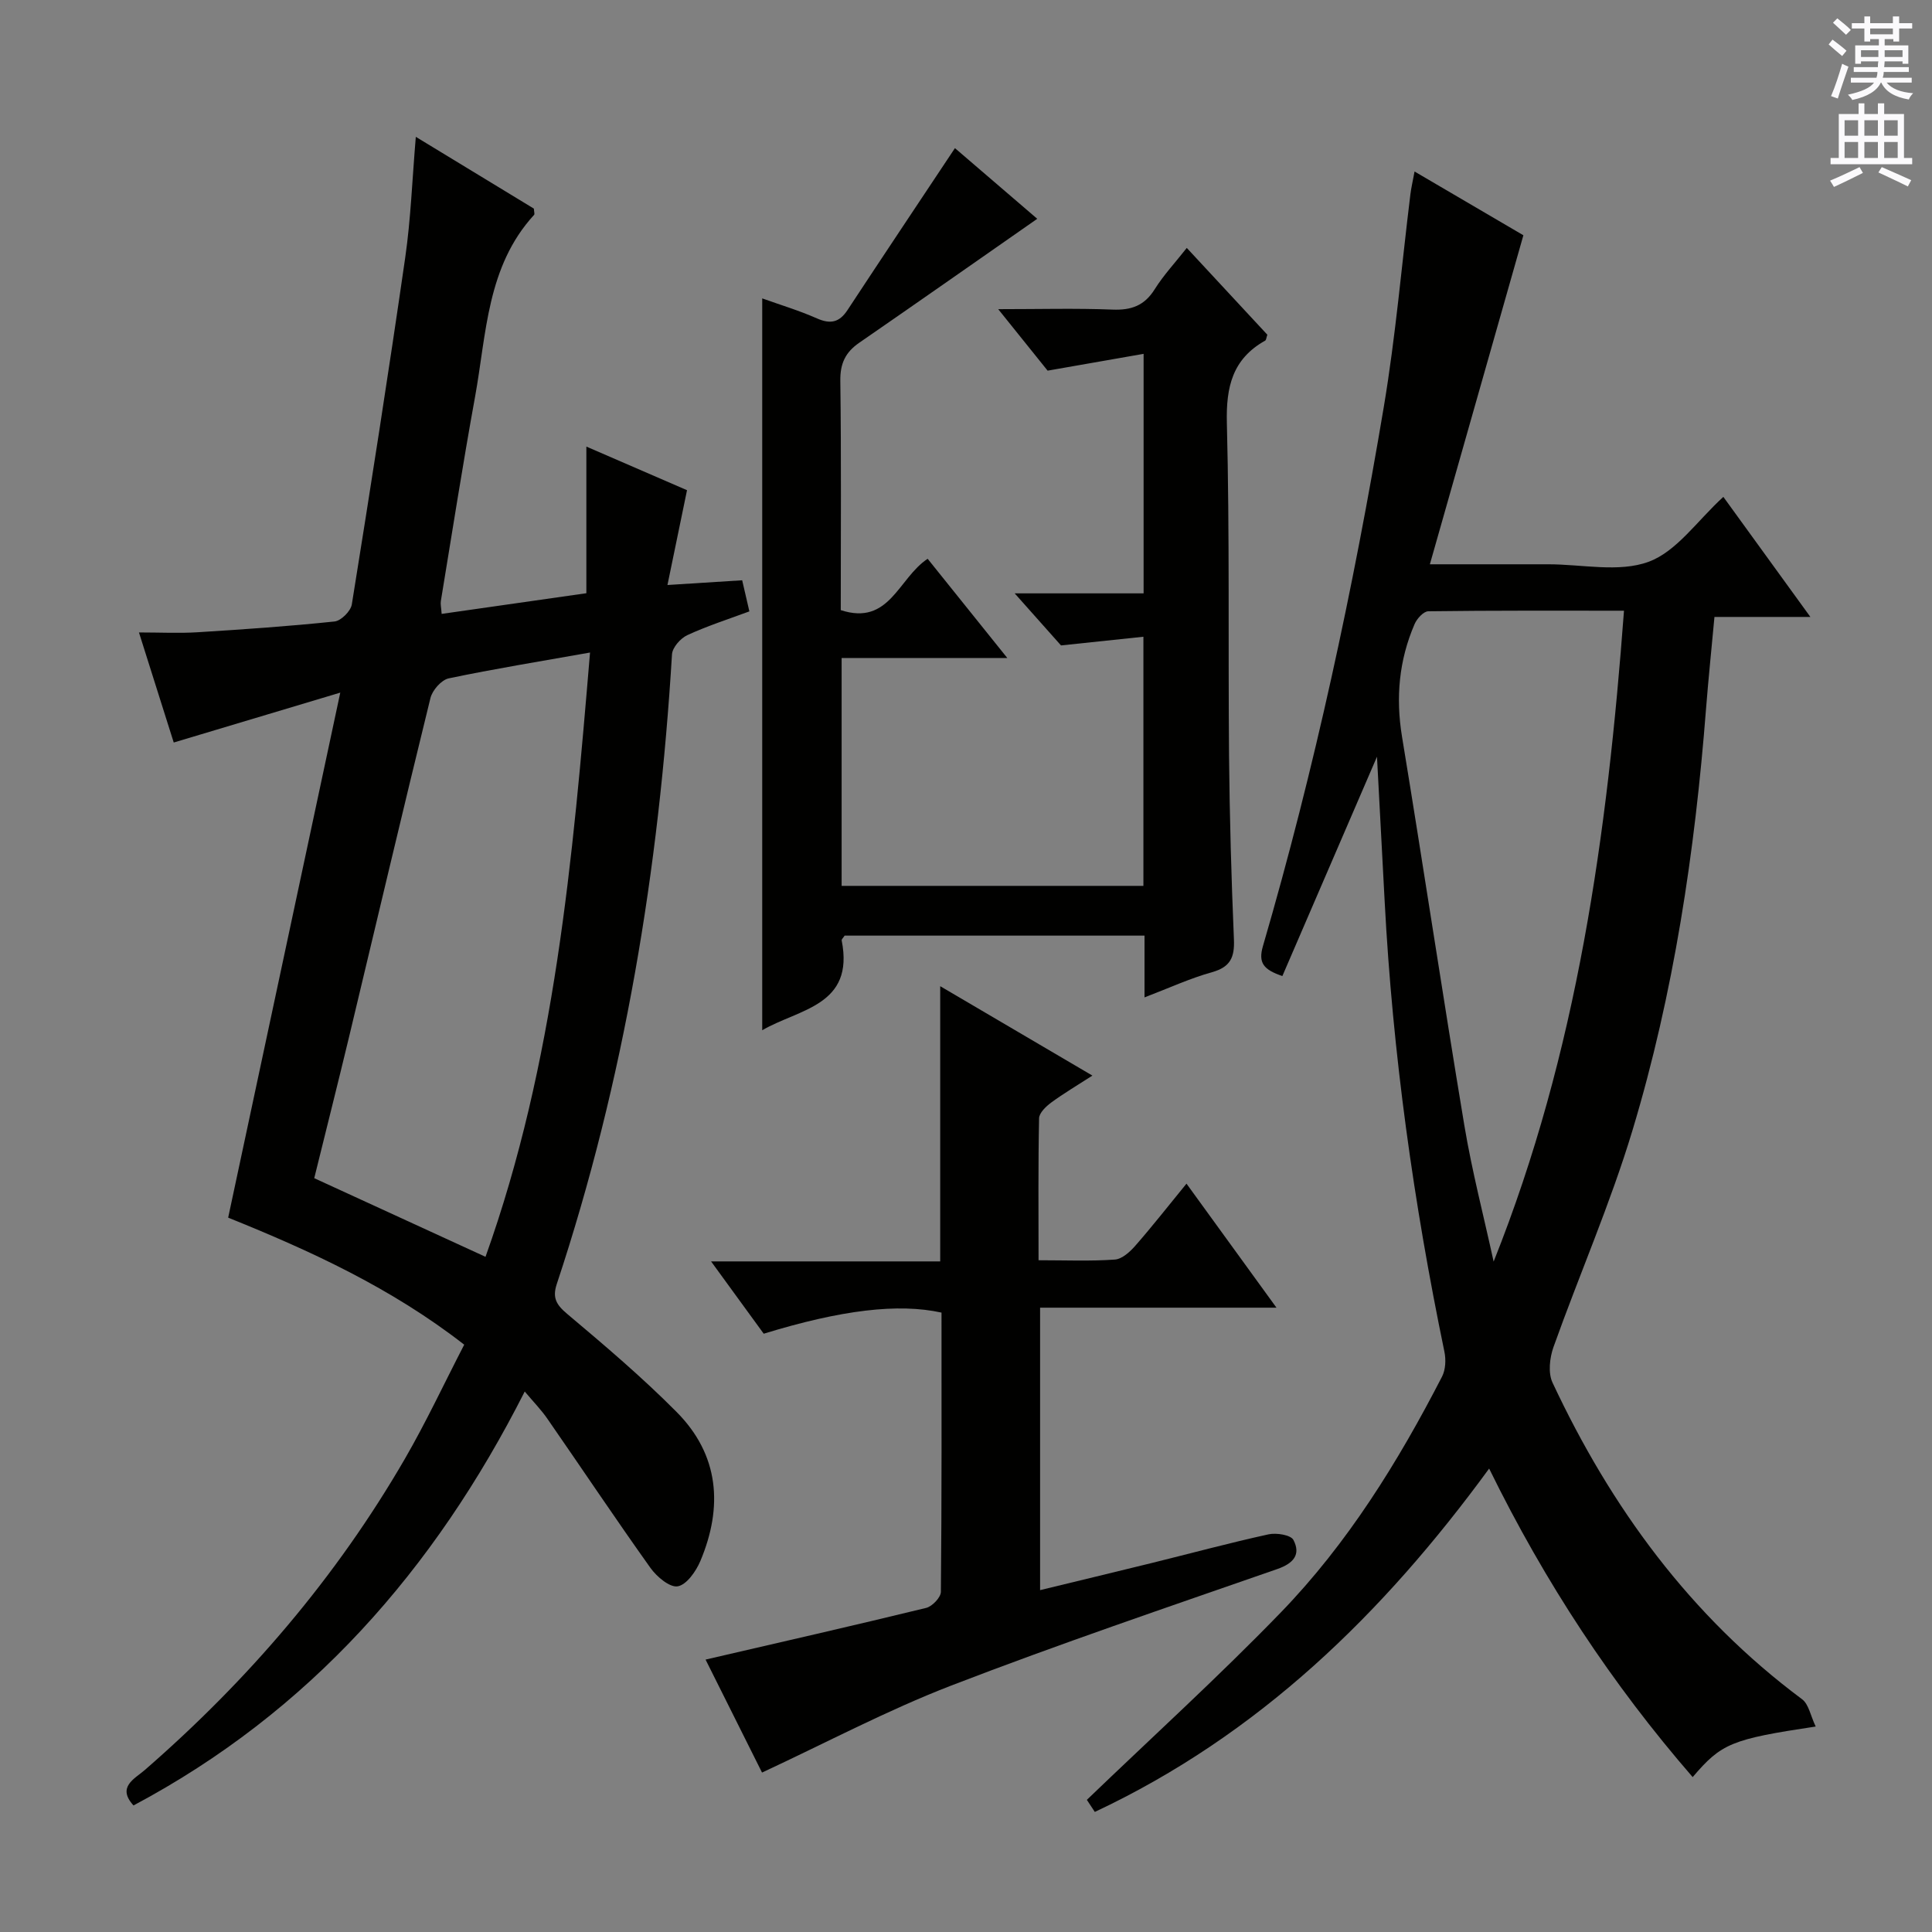 <svg enable-background="new 0 0 400 400" viewBox="0 0 400 400" xmlns="http://www.w3.org/2000/svg"><rect x="0" y="0" width="400" height="400" fill="#808080" stroke="none"/><g fill="#010100"><path d="m108.64 288.1c-18.72 36.97-44.59 66.33-81 85.7-3.5-3.84.24-5.51 2.35-7.35 21.4-18.61 39.64-39.89 53.86-64.46 4.39-7.59 8.11-15.56 12.26-23.59-15.11-11.76-31.82-19.43-48.87-26.3 7.65-35.83 15.27-71.53 23.21-108.7-12.58 3.77-23.3 6.98-34.48 10.33-2.27-7.17-4.6-14.56-7.2-22.79 4.4 0 8.3.2 12.17-.04 9.46-.59 18.91-1.24 28.33-2.23 1.34-.14 3.35-2.15 3.57-3.53 3.85-23.92 7.6-47.86 11.06-71.83 1.15-7.99 1.44-16.1 2.19-24.98 8.57 5.21 16.59 10.08 24.44 14.86.04.67.2 1.13.05 1.29-9.81 10.71-9.85 24.62-12.23 37.71-2.56 14.05-4.75 28.17-7.08 42.27-.1.61.07 1.26.17 2.64 10.18-1.45 20.1-2.87 29.96-4.28 0-10.34 0-20.07 0-30.36 7.14 3.09 14.22 6.16 20.84 9.03-1.33 6.45-2.58 12.5-4.05 19.63 5.89-.37 10.58-.67 15.47-.98.44 1.92.88 3.82 1.49 6.44-4.34 1.61-8.71 3.01-12.85 4.92-1.41.65-3.08 2.55-3.17 3.97-2.69 44.44-9.81 88.05-23.86 130.39-.94 2.83-.09 4.28 2.16 6.17 7.75 6.52 15.51 13.11 22.64 20.29 8.85 8.9 9.66 19.66 4.92 30.9-.9 2.12-2.84 4.89-4.67 5.21-1.65.29-4.35-1.99-5.65-3.81-7.23-10.14-14.15-20.51-21.25-30.75-1.29-1.91-2.92-3.56-4.78-5.77zm13.52-153c-10.41 1.85-19.88 3.38-29.26 5.35-1.52.32-3.38 2.45-3.78 4.07-5.74 23.34-11.24 46.75-16.84 70.12-2.39 9.95-4.9 19.86-7.22 29.29 12.06 5.53 23.57 10.82 35.46 16.28 14.35-40.1 18.05-82.15 21.64-125.11z"/><path d="m375.92 357.46c-17.45 2.62-19.51 3.48-25.47 10.47-16.65-19.2-30.52-40.18-42.14-63.88-22 30.11-47.72 55.15-81.64 71.09-.73-1.11-1.51-2.29-1.65-2.5 13.64-13.11 27.31-25.53 40.13-38.77 13.86-14.31 24.31-31.19 33.41-48.86.74-1.44.83-3.52.49-5.15-6.38-30.78-10.72-61.82-12.37-93.23-.53-10.1-1.07-20.2-1.59-29.96-6.5 15.08-13.06 30.26-19.59 45.41-3.89-1.32-5.04-2.71-4.02-6.21 10.7-36.69 18.71-74.01 25.03-111.68 2.44-14.56 3.69-29.32 5.5-43.98.16-1.29.46-2.56.86-4.7 8.13 4.77 15.77 9.24 22.53 13.2-6.47 22.78-12.8 45.03-19.36 68.12h22.48 2c7-.01 14.65 1.75 20.81-.52 5.82-2.14 10.08-8.52 15.47-13.44 5.73 7.9 11.61 16.02 18.02 24.86-6.89 0-13.08 0-19.86 0-.62 6.69-1.26 12.88-1.75 19.09-2.3 29.55-6.66 58.8-15.22 87.2-4.59 15.22-11.01 29.88-16.36 44.88-.79 2.23-1.14 5.34-.2 7.35 12.1 25.85 28.54 48.33 51.66 65.55 1.39 1.02 1.75 3.4 2.83 5.66zm-39.69-231.02c-13.96 0-27.24-.06-40.52.12-.98.01-2.36 1.53-2.84 2.66-3.22 7.47-3.93 15.19-2.6 23.29 4.42 26.84 8.45 53.74 12.92 80.57 1.58 9.45 4.01 18.75 6.05 28.12 17.32-43.35 23.54-88.45 26.99-134.76z"/><path d="m197.71 30.67c5.36 4.61 11.62 9.98 17.04 14.63-12.4 8.65-24.59 17.2-36.85 25.66-2.86 1.97-3.97 4.29-3.92 7.87.21 15.8.09 31.61.09 47.49 10.12 3.3 11.89-6.61 17.99-10.63 5.19 6.46 10.45 13.02 16.49 20.54-11.93 0-23.04 0-34.3 0v47.18h62.48c0-16.88 0-33.65 0-51.58-5.27.55-10.46 1.1-17.06 1.8-2.14-2.4-5.41-6.08-9.59-10.78h26.69c0-16.58 0-32.34 0-49.59-6.42 1.12-12.5 2.19-19.87 3.48-2.43-3.03-6.02-7.48-10.23-12.73 8.52 0 16.11-.21 23.69.09 3.87.15 6.58-.82 8.7-4.2 1.83-2.93 4.23-5.49 6.65-8.57 5.74 6.18 11.26 12.13 16.68 17.97-.22.62-.23 1.1-.45 1.22-6.77 3.8-8.12 9.57-7.93 17.07.58 22.98.25 45.98.45 68.97.12 12.64.48 25.29 1.01 37.92.16 3.7-.71 5.73-4.53 6.8-4.56 1.27-8.92 3.29-13.98 5.22 0-4.67 0-8.6 0-12.79-21.02 0-41.61 0-62.09 0-.3.47-.65.77-.61.99 2.7 13.56-8.85 14.17-16.45 18.6 0-50.62 0-100.89 0-151.52 3.64 1.31 7.6 2.49 11.35 4.15 2.79 1.23 4.63.81 6.29-1.71 7.28-11.07 14.63-22.07 22.26-33.55z"/><path d="m146.08 343.6c15.72-3.64 30.73-7.06 45.67-10.7 1.26-.31 3.04-2.17 3.05-3.33.19-19.3.13-38.59.13-57.81-8.95-1.97-20.71-.57-36.81 4.37-3.39-4.66-6.88-9.44-10.9-14.97h47.44c0-18.9 0-37.31 0-56.98 10.85 6.38 20.78 12.21 31.51 18.51-3.21 2.07-5.97 3.7-8.54 5.59-1.08.8-2.48 2.14-2.5 3.26-.2 9.62-.11 19.24-.11 29.38 5.57 0 10.7.22 15.79-.14 1.49-.1 3.14-1.6 4.25-2.87 3.5-4 6.79-8.2 10.59-12.85 6.15 8.48 12.13 16.73 18.63 25.68-16.65 0-32.64 0-48.94 0v58.48c7.79-1.89 15.44-3.73 23.09-5.61 8.06-1.99 16.09-4.16 24.2-5.94 1.63-.36 4.62.12 5.16 1.16 1.57 3.03.03 4.85-3.36 6.03-22.57 7.86-45.23 15.53-67.52 24.13-13.25 5.12-25.88 11.83-39.14 18-3.64-7.26-7.76-15.5-11.69-23.39z"/></g><path d="m378.6 9.2.8-1c.9.7 1.9 1.4 2.9 2.3l-.9 1.1c-1.1-.9-2-1.7-2.8-2.4zm.5 10.7c.9-2.1 1.6-4.3 2.3-6.7.4.2.8.4 1.3.6-.7 2.1-1.5 4.3-2.2 6.6zm.4-15.2.9-.9c1 .8 2 1.6 2.8 2.4l-1 1c-1-.9-1.9-1.8-2.7-2.5zm12.5-1.3h1.2v1.4h2.7v1.1h-2.7v2.7h-1.2v-.5h-1.8v1.3h4.9v3.8h-1.2v-.5h-3.7c0 .4-.1.9-.1 1.2h5.1v1h-5.2c0 .5-.1.9-.2 1.2h6v1h-5.2c1.1 1.3 2.9 2 5.5 2.2-.4.4-.7.8-.9 1.3-2.9-.5-4.8-1.6-5.7-3.5h-.1c-.8 1.7-2.7 2.9-5.9 3.6-.2-.4-.6-.8-.9-1.1 2.8-.6 4.6-1.4 5.4-2.5h-4.8v-1h5.3c.1-.3.2-.7.2-1.2h-4.9v-1h5c0-.4 0-.8.1-1.2h-3.6v.5h-1.2v-3.8h4.9v-1.3h-1.8v.5h-1.2v-2.7h-2.6v-1.1h2.6v-1.4h1.2v1.4h4.7v-1.4zm-6.7 8.4h3.6c0-.4 0-.9 0-1.4h-3.6zm1.9-4.7h4.7v-1.2h-4.7zm6.7 3.3h-3.7v1.4h3.7z" fill="#fbfafc"/><path d="m384.7 21.4h1.3v2.2h2.8v-2.2h1.3v2.2h4.1v9.1h1.7v1.3h-16.9v-1.3h1.7v-9.1h4.1v-2.2zm.3 13.2.7 1.2c-1.8.9-3.8 1.9-6 2.9-.2-.4-.5-.8-.8-1.3 2.4-1 4.4-2 6.1-2.8zm-3.1-6.5h2.8v-3.2h-2.8zm0 4.6h2.8v-3.3h-2.8zm4.1-4.6h2.8v-3.2h-2.8zm0 4.6h2.8v-3.3h-2.8zm3.6 1.9c2.1.9 4.1 1.8 6.1 2.7l-.7 1.3c-2.2-1.1-4.2-2-6.1-2.9zm3.3-9.7h-2.8v3.2h2.8zm-2.8 7.8h2.8v-3.3h-2.8z" fill="#fbfafc"/></svg>